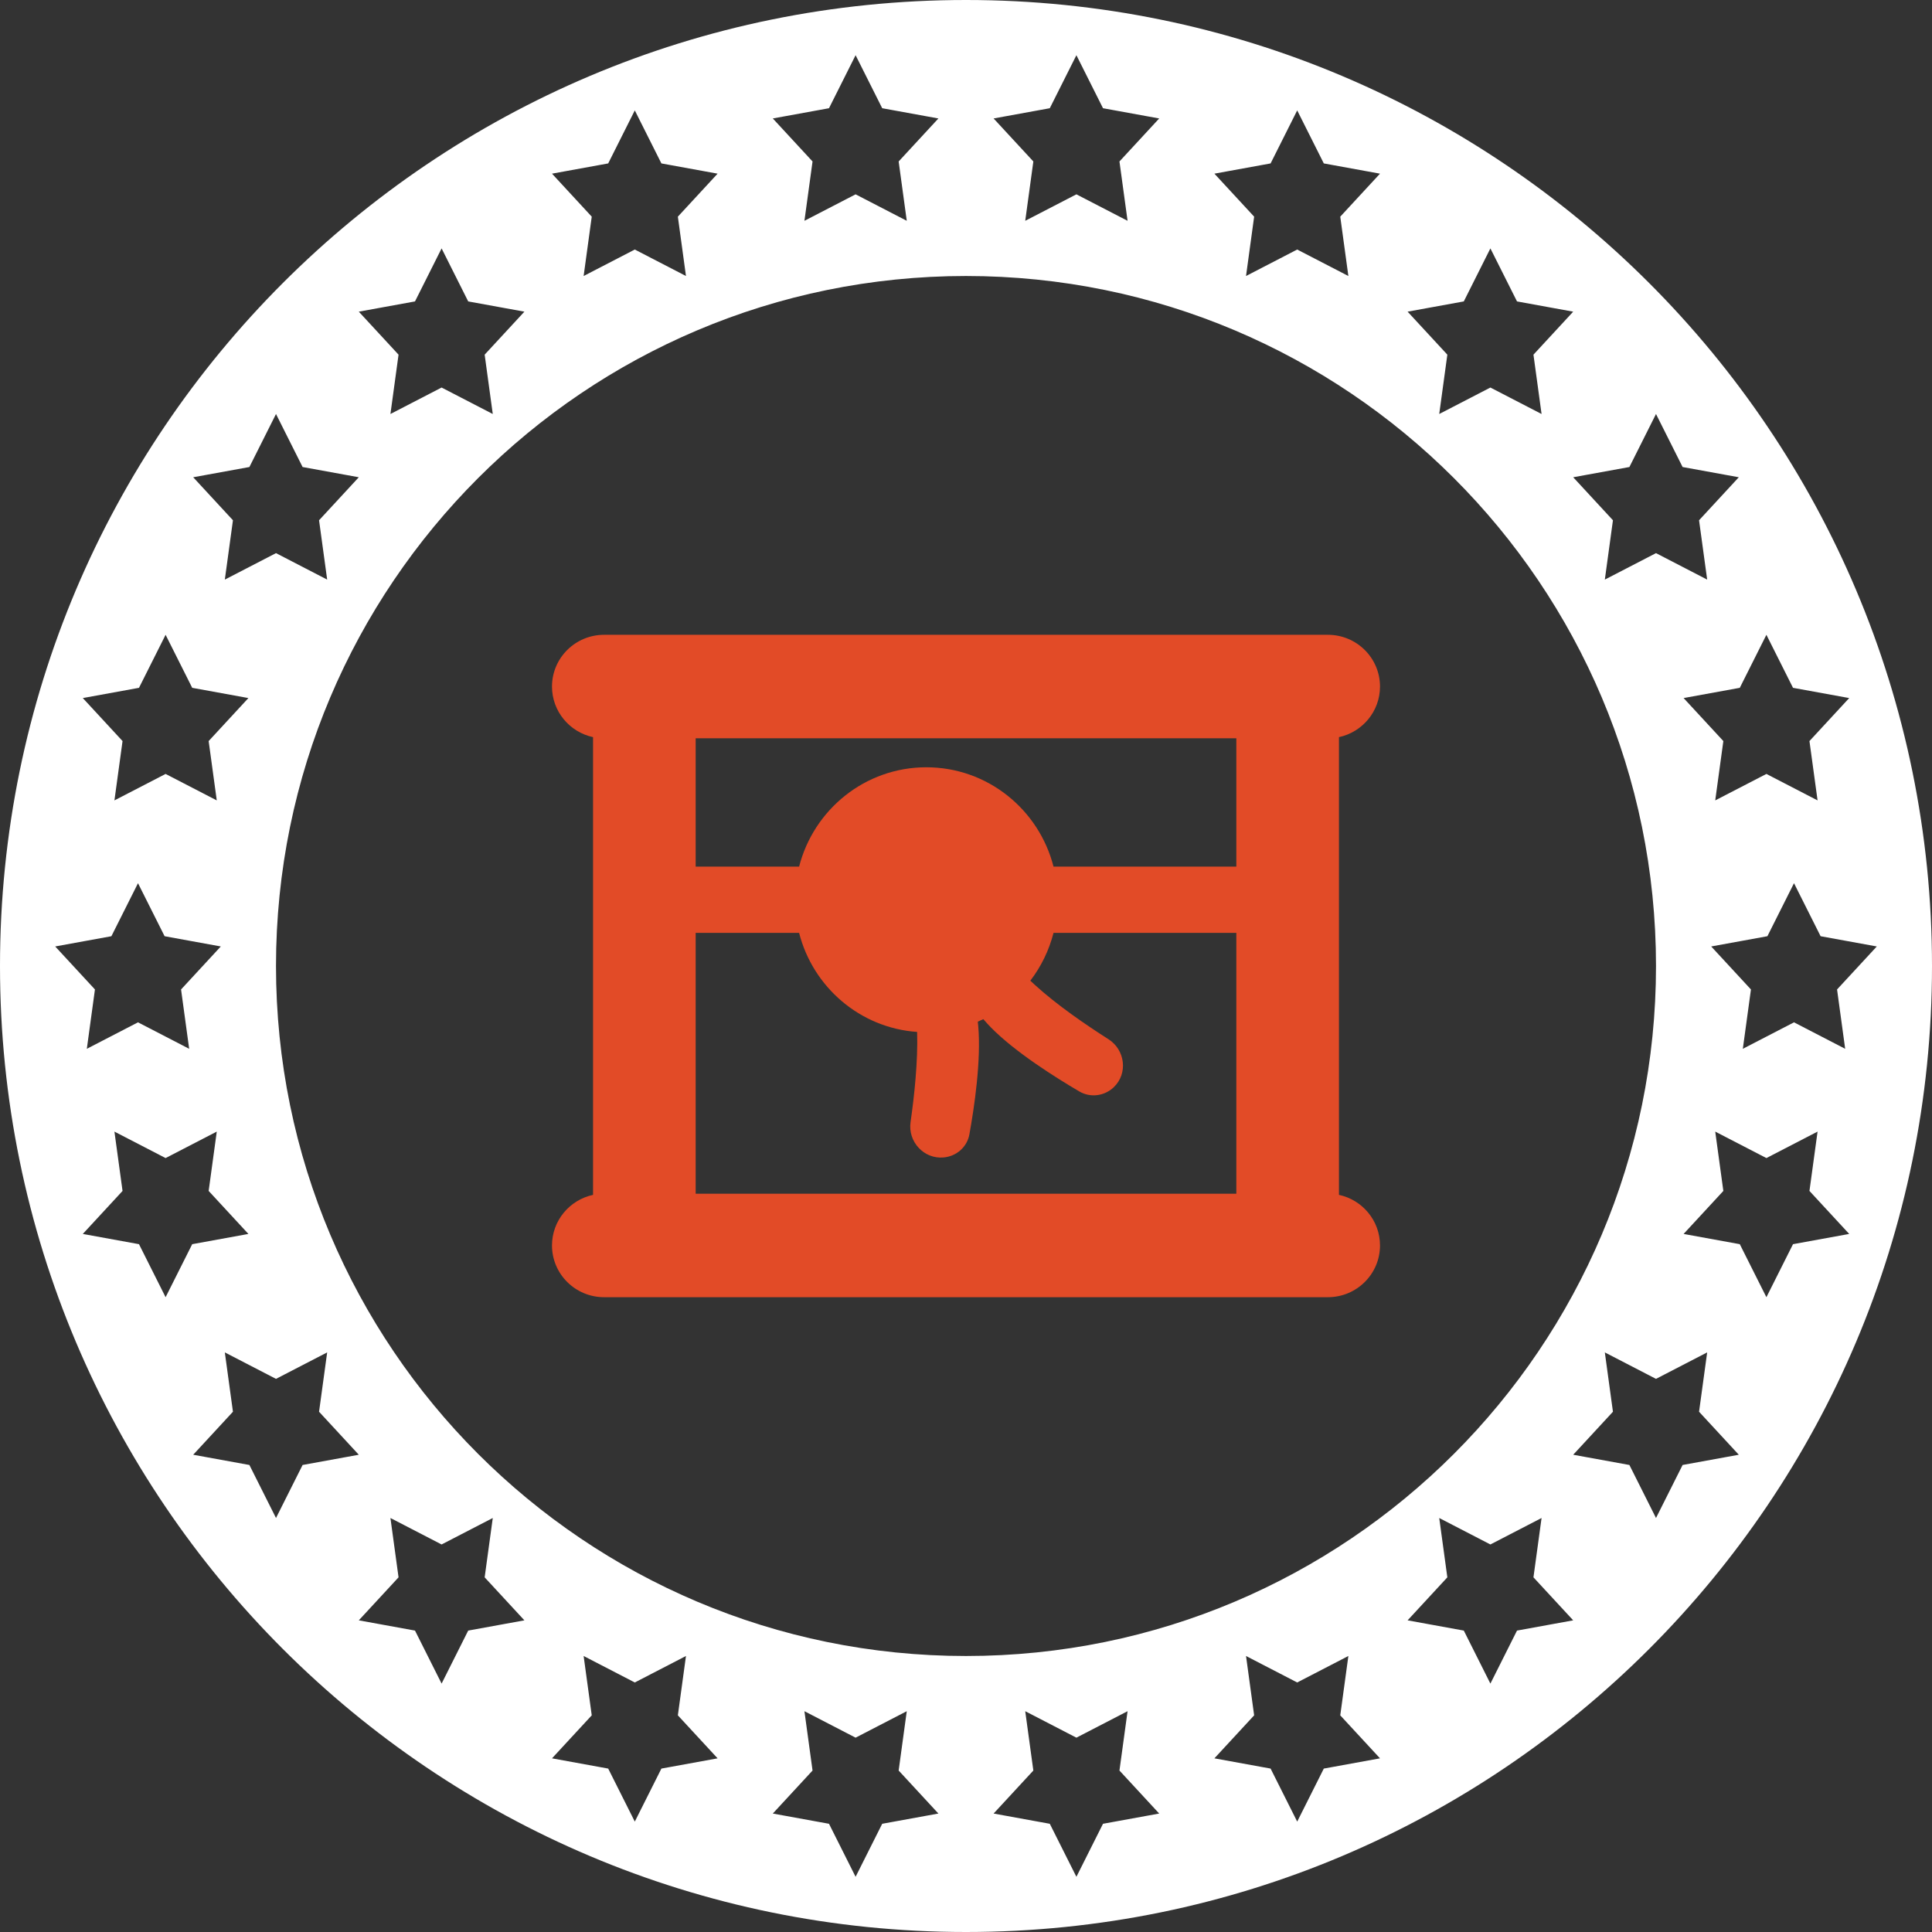 <svg width="70" height="70" viewBox="0 0 70 70" fill="none" xmlns="http://www.w3.org/2000/svg">
<rect x="0" y="0" width="70" height="70" fill="#333333" stroke="none"/>
<path fill-rule="evenodd" clip-rule="evenodd" d="M70 35C70 54.33 54.33 70 35 70C15.67 70 0 54.33 0 35C0 15.67 15.67 0 35 0C54.33 0 70 15.67 70 35ZM60 35C60 48.807 48.807 60 35 60C21.193 60 10 48.807 10 35C10 21.193 21.193 10 35 10C48.807 10 60 21.193 60 35ZM31 2L30.036 3.921L28 4.292L29.44 5.85L29.146 8L31 7.041L32.854 8L32.56 5.85L34 4.292L31.964 3.921L31 2ZM22.036 5.921L23 4L23.964 5.921L26 6.292L24.56 7.85L24.854 10L23 9.041L21.146 10L21.44 7.85L20 6.292L22.036 5.921ZM16 9L15.036 10.921L13 11.292L14.44 12.85L14.146 15L16 14.041L17.854 15L17.56 12.85L19 11.292L16.964 10.921L16 9ZM9.036 16.921L10 15L10.964 16.921L13 17.292L11.56 18.85L11.854 21L10 20.041L8.146 21L8.44 18.85L7 17.292L9.036 16.921ZM6 23L5.036 24.921L3 25.292L4.44 26.85L4.146 29L6 28.041L7.854 29L7.56 26.85L9 25.292L6.964 24.921L6 23ZM4.036 33.921L5 32L5.964 33.921L8 34.292L6.56 35.85L6.854 38L5 37.041L3.146 38L3.44 35.85L2 34.292L4.036 33.921ZM64.036 33.921L65 32L65.964 33.921L68 34.292L66.56 35.85L66.854 38L65 37.041L63.146 38L63.44 35.85L62 34.292L64.036 33.921ZM5.036 45.079L6 47L6.964 45.079L9 44.708L7.56 43.15L7.854 41L6 41.959L4.146 41L4.44 43.15L3 44.708L5.036 45.079ZM10 55L9.036 53.079L7 52.708L8.44 51.15L8.146 49L10 49.959L11.854 49L11.56 51.15L13 52.708L10.964 53.079L10 55ZM15.036 59.079L16 61L16.964 59.079L19 58.708L17.56 57.15L17.854 55L16 55.959L14.146 55L14.44 57.15L13 58.708L15.036 59.079ZM23 66L22.036 64.079L20 63.708L21.44 62.15L21.146 60L23 60.959L24.854 60L24.56 62.15L26 63.708L23.964 64.079L23 66ZM30.036 66.079L31 68L31.964 66.079L34 65.708L32.56 64.15L32.854 62L31 62.959L29.146 62L29.44 64.15L28 65.708L30.036 66.079ZM64 23L64.964 24.921L67 25.292L65.56 26.85L65.854 29L64 28.041L62.146 29L62.44 26.85L61 25.292L63.036 24.921L64 23ZM60.964 16.921L60 15L59.036 16.921L57 17.292L58.44 18.85L58.146 21L60 20.041L61.854 21L61.56 18.85L63 17.292L60.964 16.921ZM54 9L54.964 10.921L57 11.292L55.56 12.85L55.854 15L54 14.041L52.146 15L52.44 12.85L51 11.292L53.036 10.921L54 9ZM47.964 5.921L47 4L46.036 5.921L44 6.292L45.44 7.85L45.146 10L47 9.041L48.854 10L48.56 7.85L50 6.292L47.964 5.921ZM39 2L39.964 3.921L42 4.292L40.56 5.85L40.854 8L39 7.041L37.146 8L37.44 5.85L36 4.292L38.036 3.921L39 2ZM64.964 45.079L64 47L63.036 45.079L61 44.708L62.44 43.15L62.146 41L64 41.959L65.854 41L65.56 43.15L67 44.708L64.964 45.079ZM60 55L60.964 53.079L63 52.708L61.56 51.15L61.854 49L60 49.959L58.146 49L58.44 51.15L57 52.708L59.036 53.079L60 55ZM54.964 59.079L54 61L53.036 59.079L51 58.708L52.44 57.15L52.146 55L54 55.959L55.854 55L55.56 57.15L57 58.708L54.964 59.079ZM47 66L47.964 64.079L50 63.708L48.56 62.15L48.854 60L47 60.959L45.146 60L45.44 62.15L44 63.708L46.036 64.079L47 66ZM39.964 66.079L39 68L38.036 66.079L36 65.708L37.44 64.15L37.146 62L39 62.959L40.854 62L40.56 64.15L42 65.708L39.964 66.079Z" fill="white"/>
<path fill-rule="evenodd" clip-rule="evenodd" d="M21.888 23C20.845 23 20 23.84 20 24.875C20 25.774 20.637 26.525 21.487 26.708V43.292C20.637 43.475 20 44.226 20 45.125C20 46.16 20.845 47 21.888 47H48.112C49.155 47 50 46.16 50 45.125C50 44.226 49.363 43.475 48.513 43.292V26.708C49.363 26.525 50 25.774 50 24.875C50 23.84 49.155 23 48.112 23H21.888ZM44.795 26.75H25.205V31.4H28.953C29.482 29.33 31.345 27.8 33.562 27.8C35.78 27.8 37.643 29.33 38.171 31.4H44.795V26.75ZM44.795 33.8H38.171C38.008 34.438 37.719 35.025 37.331 35.532C37.384 35.582 37.439 35.633 37.496 35.685C38.286 36.408 39.348 37.135 40.162 37.653C40.767 38.038 40.873 38.891 40.358 39.388C40.022 39.712 39.513 39.783 39.109 39.547C38.248 39.042 36.776 38.118 35.901 37.224C35.81 37.131 35.719 37.031 35.627 36.926C35.561 36.958 35.495 36.989 35.427 37.018C35.433 37.069 35.438 37.121 35.443 37.171C35.554 38.413 35.3 40.123 35.123 41.1C35.04 41.559 34.654 41.896 34.187 41.937C33.473 42.001 32.891 41.364 32.991 40.659C33.126 39.713 33.263 38.451 33.229 37.389C31.16 37.244 29.455 35.766 28.953 33.8H25.205V43.25H44.795V33.8Z" fill="#E24B27"/>
</svg>

